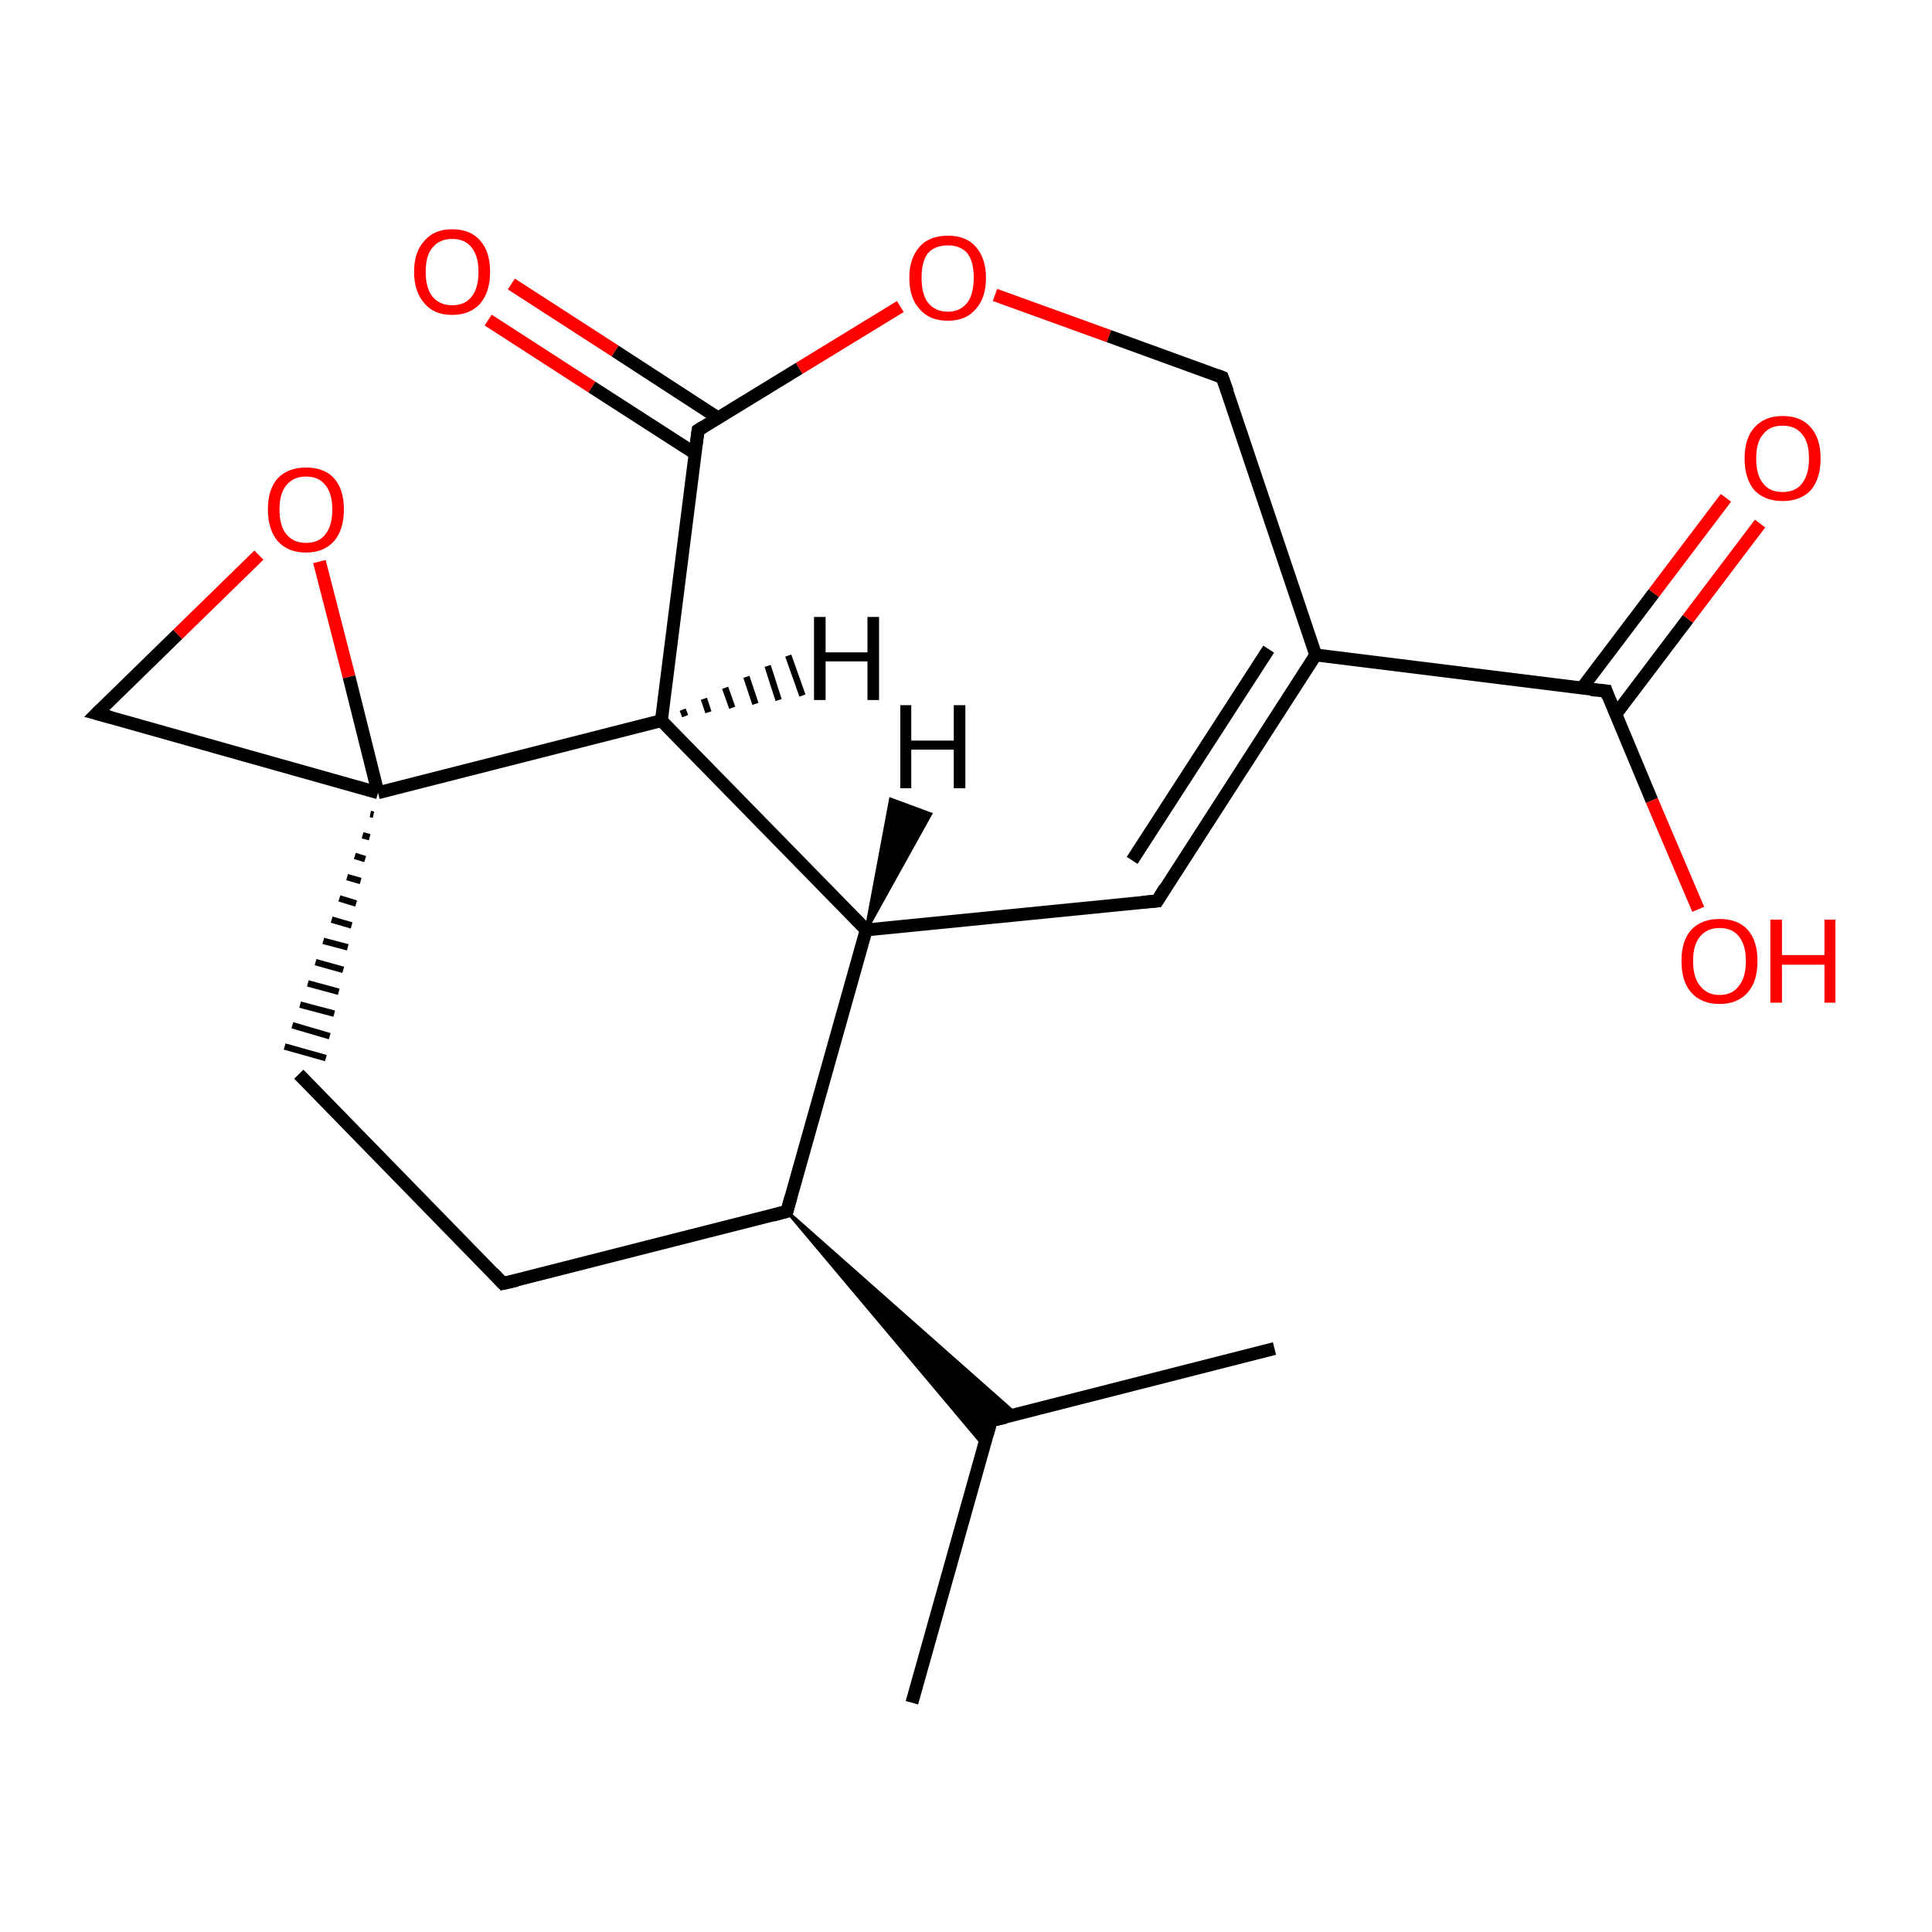 <?xml version='1.0' encoding='iso-8859-1'?>
<svg version='1.1' baseProfile='full'
              xmlns='http://www.w3.org/2000/svg'
                      xmlns:rdkit='http://www.rdkit.org/xml'
                      xmlns:xlink='http://www.w3.org/1999/xlink'
                  xml:space='preserve'
width='300px' height='300px' viewBox='0 0 300 300'>
<!-- END OF HEADER -->
<rect style='opacity:1.0;fill:#FFFFFF;stroke:none' width='300.0' height='300.0' x='0.0' y='0.0'> </rect>
<path class='bond-0 atom-0 atom-1' d='M 141.6,264.4 L 153.9,220.6' style='fill:none;fill-rule:evenodd;stroke:#000000;stroke-width:2.0px;stroke-linecap:butt;stroke-linejoin:miter;stroke-opacity:1' />
<path class='bond-1 atom-1 atom-2' d='M 153.9,220.6 L 197.9,209.4' style='fill:none;fill-rule:evenodd;stroke:#000000;stroke-width:2.0px;stroke-linecap:butt;stroke-linejoin:miter;stroke-opacity:1' />
<path class='bond-2 atom-3 atom-1' d='M 122.2,188.1 L 157.8,219.6 L 153.9,220.6 Z' style='fill:#000000;fill-rule:evenodd;fill-opacity:1;stroke:#000000;stroke-width:0.5px;stroke-linecap:butt;stroke-linejoin:miter;stroke-miterlimit:10;stroke-opacity:1;' />
<path class='bond-2 atom-3 atom-1' d='M 122.2,188.1 L 153.9,220.6 L 152.8,224.5 Z' style='fill:#000000;fill-rule:evenodd;fill-opacity:1;stroke:#000000;stroke-width:0.5px;stroke-linecap:butt;stroke-linejoin:miter;stroke-miterlimit:10;stroke-opacity:1;' />
<path class='bond-3 atom-3 atom-4' d='M 122.2,188.1 L 78.1,199.3' style='fill:none;fill-rule:evenodd;stroke:#000000;stroke-width:2.0px;stroke-linecap:butt;stroke-linejoin:miter;stroke-opacity:1' />
<path class='bond-4 atom-4 atom-5' d='M 78.1,199.3 L 46.4,166.8' style='fill:none;fill-rule:evenodd;stroke:#000000;stroke-width:2.0px;stroke-linecap:butt;stroke-linejoin:miter;stroke-opacity:1' />
<path class='bond-5 atom-6 atom-5' d='M 57.5,126.4 L 58.0,126.5' style='fill:none;fill-rule:evenodd;stroke:#000000;stroke-width:1.0px;stroke-linecap:butt;stroke-linejoin:miter;stroke-opacity:1' />
<path class='bond-5 atom-6 atom-5' d='M 56.3,129.7 L 57.4,130.0' style='fill:none;fill-rule:evenodd;stroke:#000000;stroke-width:1.0px;stroke-linecap:butt;stroke-linejoin:miter;stroke-opacity:1' />
<path class='bond-5 atom-6 atom-5' d='M 55.1,132.9 L 56.7,133.4' style='fill:none;fill-rule:evenodd;stroke:#000000;stroke-width:1.0px;stroke-linecap:butt;stroke-linejoin:miter;stroke-opacity:1' />
<path class='bond-5 atom-6 atom-5' d='M 53.9,136.2 L 56.0,136.8' style='fill:none;fill-rule:evenodd;stroke:#000000;stroke-width:1.0px;stroke-linecap:butt;stroke-linejoin:miter;stroke-opacity:1' />
<path class='bond-5 atom-6 atom-5' d='M 52.7,139.5 L 55.3,140.3' style='fill:none;fill-rule:evenodd;stroke:#000000;stroke-width:1.0px;stroke-linecap:butt;stroke-linejoin:miter;stroke-opacity:1' />
<path class='bond-5 atom-6 atom-5' d='M 51.5,142.8 L 54.6,143.7' style='fill:none;fill-rule:evenodd;stroke:#000000;stroke-width:1.0px;stroke-linecap:butt;stroke-linejoin:miter;stroke-opacity:1' />
<path class='bond-5 atom-6 atom-5' d='M 50.2,146.1 L 54.0,147.1' style='fill:none;fill-rule:evenodd;stroke:#000000;stroke-width:1.0px;stroke-linecap:butt;stroke-linejoin:miter;stroke-opacity:1' />
<path class='bond-5 atom-6 atom-5' d='M 49.0,149.4 L 53.3,150.6' style='fill:none;fill-rule:evenodd;stroke:#000000;stroke-width:1.0px;stroke-linecap:butt;stroke-linejoin:miter;stroke-opacity:1' />
<path class='bond-5 atom-6 atom-5' d='M 47.8,152.7 L 52.6,154.0' style='fill:none;fill-rule:evenodd;stroke:#000000;stroke-width:1.0px;stroke-linecap:butt;stroke-linejoin:miter;stroke-opacity:1' />
<path class='bond-5 atom-6 atom-5' d='M 46.6,156.0 L 51.9,157.4' style='fill:none;fill-rule:evenodd;stroke:#000000;stroke-width:1.0px;stroke-linecap:butt;stroke-linejoin:miter;stroke-opacity:1' />
<path class='bond-5 atom-6 atom-5' d='M 45.4,159.2 L 51.2,160.9' style='fill:none;fill-rule:evenodd;stroke:#000000;stroke-width:1.0px;stroke-linecap:butt;stroke-linejoin:miter;stroke-opacity:1' />
<path class='bond-5 atom-6 atom-5' d='M 44.2,162.5 L 50.6,164.3' style='fill:none;fill-rule:evenodd;stroke:#000000;stroke-width:1.0px;stroke-linecap:butt;stroke-linejoin:miter;stroke-opacity:1' />
<path class='bond-6 atom-6 atom-7' d='M 58.7,123.1 L 15.0,110.8' style='fill:none;fill-rule:evenodd;stroke:#000000;stroke-width:2.0px;stroke-linecap:butt;stroke-linejoin:miter;stroke-opacity:1' />
<path class='bond-7 atom-7 atom-8' d='M 15.0,110.8 L 27.6,98.5' style='fill:none;fill-rule:evenodd;stroke:#000000;stroke-width:2.0px;stroke-linecap:butt;stroke-linejoin:miter;stroke-opacity:1' />
<path class='bond-7 atom-7 atom-8' d='M 27.6,98.5 L 40.2,86.2' style='fill:none;fill-rule:evenodd;stroke:#FF0000;stroke-width:2.0px;stroke-linecap:butt;stroke-linejoin:miter;stroke-opacity:1' />
<path class='bond-8 atom-6 atom-9' d='M 58.7,123.1 L 102.7,111.9' style='fill:none;fill-rule:evenodd;stroke:#000000;stroke-width:2.0px;stroke-linecap:butt;stroke-linejoin:miter;stroke-opacity:1' />
<path class='bond-9 atom-9 atom-10' d='M 102.7,111.9 L 108.4,66.8' style='fill:none;fill-rule:evenodd;stroke:#000000;stroke-width:2.0px;stroke-linecap:butt;stroke-linejoin:miter;stroke-opacity:1' />
<path class='bond-10 atom-10 atom-11' d='M 111.5,64.9 L 95.5,54.5' style='fill:none;fill-rule:evenodd;stroke:#000000;stroke-width:2.0px;stroke-linecap:butt;stroke-linejoin:miter;stroke-opacity:1' />
<path class='bond-10 atom-10 atom-11' d='M 95.5,54.5 L 79.4,44.1' style='fill:none;fill-rule:evenodd;stroke:#FF0000;stroke-width:2.0px;stroke-linecap:butt;stroke-linejoin:miter;stroke-opacity:1' />
<path class='bond-10 atom-10 atom-11' d='M 107.9,70.4 L 91.9,60.1' style='fill:none;fill-rule:evenodd;stroke:#000000;stroke-width:2.0px;stroke-linecap:butt;stroke-linejoin:miter;stroke-opacity:1' />
<path class='bond-10 atom-10 atom-11' d='M 91.9,60.1 L 75.8,49.7' style='fill:none;fill-rule:evenodd;stroke:#FF0000;stroke-width:2.0px;stroke-linecap:butt;stroke-linejoin:miter;stroke-opacity:1' />
<path class='bond-11 atom-10 atom-12' d='M 108.4,66.8 L 124.1,57.2' style='fill:none;fill-rule:evenodd;stroke:#000000;stroke-width:2.0px;stroke-linecap:butt;stroke-linejoin:miter;stroke-opacity:1' />
<path class='bond-11 atom-10 atom-12' d='M 124.1,57.2 L 139.8,47.6' style='fill:none;fill-rule:evenodd;stroke:#FF0000;stroke-width:2.0px;stroke-linecap:butt;stroke-linejoin:miter;stroke-opacity:1' />
<path class='bond-12 atom-12 atom-13' d='M 154.5,45.8 L 172.2,52.2' style='fill:none;fill-rule:evenodd;stroke:#FF0000;stroke-width:2.0px;stroke-linecap:butt;stroke-linejoin:miter;stroke-opacity:1' />
<path class='bond-12 atom-12 atom-13' d='M 172.2,52.2 L 189.8,58.6' style='fill:none;fill-rule:evenodd;stroke:#000000;stroke-width:2.0px;stroke-linecap:butt;stroke-linejoin:miter;stroke-opacity:1' />
<path class='bond-13 atom-13 atom-14' d='M 189.8,58.6 L 204.3,101.7' style='fill:none;fill-rule:evenodd;stroke:#000000;stroke-width:2.0px;stroke-linecap:butt;stroke-linejoin:miter;stroke-opacity:1' />
<path class='bond-14 atom-14 atom-15' d='M 204.3,101.7 L 249.4,107.3' style='fill:none;fill-rule:evenodd;stroke:#000000;stroke-width:2.0px;stroke-linecap:butt;stroke-linejoin:miter;stroke-opacity:1' />
<path class='bond-15 atom-15 atom-16' d='M 250.9,110.9 L 262.1,96.1' style='fill:none;fill-rule:evenodd;stroke:#000000;stroke-width:2.0px;stroke-linecap:butt;stroke-linejoin:miter;stroke-opacity:1' />
<path class='bond-15 atom-15 atom-16' d='M 262.1,96.1 L 273.3,81.3' style='fill:none;fill-rule:evenodd;stroke:#FF0000;stroke-width:2.0px;stroke-linecap:butt;stroke-linejoin:miter;stroke-opacity:1' />
<path class='bond-15 atom-15 atom-16' d='M 245.6,106.9 L 256.8,92.1' style='fill:none;fill-rule:evenodd;stroke:#000000;stroke-width:2.0px;stroke-linecap:butt;stroke-linejoin:miter;stroke-opacity:1' />
<path class='bond-15 atom-15 atom-16' d='M 256.8,92.1 L 268.0,77.3' style='fill:none;fill-rule:evenodd;stroke:#FF0000;stroke-width:2.0px;stroke-linecap:butt;stroke-linejoin:miter;stroke-opacity:1' />
<path class='bond-16 atom-15 atom-17' d='M 249.4,107.3 L 256.5,124.3' style='fill:none;fill-rule:evenodd;stroke:#000000;stroke-width:2.0px;stroke-linecap:butt;stroke-linejoin:miter;stroke-opacity:1' />
<path class='bond-16 atom-15 atom-17' d='M 256.5,124.3 L 263.7,141.2' style='fill:none;fill-rule:evenodd;stroke:#FF0000;stroke-width:2.0px;stroke-linecap:butt;stroke-linejoin:miter;stroke-opacity:1' />
<path class='bond-17 atom-14 atom-18' d='M 204.3,101.7 L 179.7,139.9' style='fill:none;fill-rule:evenodd;stroke:#000000;stroke-width:2.0px;stroke-linecap:butt;stroke-linejoin:miter;stroke-opacity:1' />
<path class='bond-17 atom-14 atom-18' d='M 197.0,100.8 L 175.8,133.6' style='fill:none;fill-rule:evenodd;stroke:#000000;stroke-width:2.0px;stroke-linecap:butt;stroke-linejoin:miter;stroke-opacity:1' />
<path class='bond-18 atom-18 atom-19' d='M 179.7,139.9 L 134.5,144.4' style='fill:none;fill-rule:evenodd;stroke:#000000;stroke-width:2.0px;stroke-linecap:butt;stroke-linejoin:miter;stroke-opacity:1' />
<path class='bond-19 atom-19 atom-3' d='M 134.5,144.4 L 122.2,188.1' style='fill:none;fill-rule:evenodd;stroke:#000000;stroke-width:2.0px;stroke-linecap:butt;stroke-linejoin:miter;stroke-opacity:1' />
<path class='bond-20 atom-8 atom-6' d='M 49.6,87.2 L 54.2,105.1' style='fill:none;fill-rule:evenodd;stroke:#FF0000;stroke-width:2.0px;stroke-linecap:butt;stroke-linejoin:miter;stroke-opacity:1' />
<path class='bond-20 atom-8 atom-6' d='M 54.2,105.1 L 58.7,123.1' style='fill:none;fill-rule:evenodd;stroke:#000000;stroke-width:2.0px;stroke-linecap:butt;stroke-linejoin:miter;stroke-opacity:1' />
<path class='bond-21 atom-19 atom-9' d='M 134.5,144.4 L 102.7,111.9' style='fill:none;fill-rule:evenodd;stroke:#000000;stroke-width:2.0px;stroke-linecap:butt;stroke-linejoin:miter;stroke-opacity:1' />
<path class='bond-22 atom-9 atom-20' d='M 106.0,110.2 L 106.4,111.2' style='fill:none;fill-rule:evenodd;stroke:#000000;stroke-width:1.0px;stroke-linecap:butt;stroke-linejoin:miter;stroke-opacity:1' />
<path class='bond-22 atom-9 atom-20' d='M 109.3,108.5 L 110.0,110.6' style='fill:none;fill-rule:evenodd;stroke:#000000;stroke-width:1.0px;stroke-linecap:butt;stroke-linejoin:miter;stroke-opacity:1' />
<path class='bond-22 atom-9 atom-20' d='M 112.6,106.8 L 113.7,109.9' style='fill:none;fill-rule:evenodd;stroke:#000000;stroke-width:1.0px;stroke-linecap:butt;stroke-linejoin:miter;stroke-opacity:1' />
<path class='bond-22 atom-9 atom-20' d='M 115.9,105.1 L 117.3,109.3' style='fill:none;fill-rule:evenodd;stroke:#000000;stroke-width:1.0px;stroke-linecap:butt;stroke-linejoin:miter;stroke-opacity:1' />
<path class='bond-22 atom-9 atom-20' d='M 119.2,103.4 L 120.9,108.7' style='fill:none;fill-rule:evenodd;stroke:#000000;stroke-width:1.0px;stroke-linecap:butt;stroke-linejoin:miter;stroke-opacity:1' />
<path class='bond-22 atom-9 atom-20' d='M 122.4,101.8 L 124.6,108.0' style='fill:none;fill-rule:evenodd;stroke:#000000;stroke-width:1.0px;stroke-linecap:butt;stroke-linejoin:miter;stroke-opacity:1' />
<path class='bond-23 atom-19 atom-21' d='M 134.5,144.4 L 138.3,124.1 L 144.5,126.4 Z' style='fill:#000000;fill-rule:evenodd;fill-opacity:1;stroke:#000000;stroke-width:0.5px;stroke-linecap:butt;stroke-linejoin:miter;stroke-miterlimit:10;stroke-opacity:1;' />
<path d='M 153.3,222.8 L 153.9,220.6 L 156.1,220.1' style='fill:none;stroke:#000000;stroke-width:2.0px;stroke-linecap:butt;stroke-linejoin:miter;stroke-miterlimit:10;stroke-opacity:1;' />
<path d='M 120.0,188.7 L 122.2,188.1 L 122.8,185.9' style='fill:none;stroke:#000000;stroke-width:2.0px;stroke-linecap:butt;stroke-linejoin:miter;stroke-miterlimit:10;stroke-opacity:1;' />
<path d='M 80.3,198.8 L 78.1,199.3 L 76.6,197.7' style='fill:none;stroke:#000000;stroke-width:2.0px;stroke-linecap:butt;stroke-linejoin:miter;stroke-miterlimit:10;stroke-opacity:1;' />
<path d='M 17.2,111.4 L 15.0,110.8 L 15.6,110.2' style='fill:none;stroke:#000000;stroke-width:2.0px;stroke-linecap:butt;stroke-linejoin:miter;stroke-miterlimit:10;stroke-opacity:1;' />
<path d='M 108.1,69.0 L 108.4,66.8 L 109.2,66.3' style='fill:none;stroke:#000000;stroke-width:2.0px;stroke-linecap:butt;stroke-linejoin:miter;stroke-miterlimit:10;stroke-opacity:1;' />
<path d='M 189.0,58.3 L 189.8,58.6 L 190.6,60.8' style='fill:none;stroke:#000000;stroke-width:2.0px;stroke-linecap:butt;stroke-linejoin:miter;stroke-miterlimit:10;stroke-opacity:1;' />
<path d='M 247.1,107.1 L 249.4,107.3 L 249.7,108.2' style='fill:none;stroke:#000000;stroke-width:2.0px;stroke-linecap:butt;stroke-linejoin:miter;stroke-miterlimit:10;stroke-opacity:1;' />
<path d='M 180.9,137.9 L 179.7,139.9 L 177.4,140.1' style='fill:none;stroke:#000000;stroke-width:2.0px;stroke-linecap:butt;stroke-linejoin:miter;stroke-miterlimit:10;stroke-opacity:1;' />
<path class='atom-8' d='M 41.6 79.1
Q 41.6 76.0, 43.1 74.3
Q 44.7 72.6, 47.5 72.6
Q 50.4 72.6, 51.9 74.3
Q 53.4 76.0, 53.4 79.1
Q 53.4 82.2, 51.9 84.0
Q 50.3 85.8, 47.5 85.8
Q 44.7 85.8, 43.1 84.0
Q 41.6 82.2, 41.6 79.1
M 47.5 84.3
Q 49.5 84.3, 50.5 83.0
Q 51.6 81.7, 51.6 79.1
Q 51.6 76.6, 50.5 75.3
Q 49.5 74.0, 47.5 74.0
Q 45.6 74.0, 44.5 75.3
Q 43.4 76.6, 43.4 79.1
Q 43.4 81.7, 44.5 83.0
Q 45.6 84.3, 47.5 84.3
' fill='#FF0000'/>
<path class='atom-11' d='M 64.3 42.2
Q 64.3 39.1, 65.9 37.4
Q 67.4 35.6, 70.2 35.6
Q 73.1 35.6, 74.6 37.4
Q 76.1 39.1, 76.1 42.2
Q 76.1 45.3, 74.6 47.1
Q 73.0 48.9, 70.2 48.9
Q 67.4 48.9, 65.9 47.1
Q 64.3 45.3, 64.3 42.2
M 70.2 47.4
Q 72.2 47.4, 73.2 46.1
Q 74.3 44.8, 74.3 42.2
Q 74.3 39.7, 73.2 38.4
Q 72.2 37.1, 70.2 37.1
Q 68.3 37.1, 67.2 38.4
Q 66.1 39.6, 66.1 42.2
Q 66.1 44.8, 67.2 46.1
Q 68.3 47.4, 70.2 47.4
' fill='#FF0000'/>
<path class='atom-12' d='M 141.2 43.1
Q 141.2 40.1, 142.8 38.3
Q 144.3 36.6, 147.2 36.6
Q 150.0 36.6, 151.5 38.3
Q 153.1 40.1, 153.1 43.1
Q 153.1 46.3, 151.5 48.0
Q 150.0 49.8, 147.2 49.8
Q 144.3 49.8, 142.8 48.0
Q 141.2 46.3, 141.2 43.1
M 147.2 48.4
Q 149.1 48.4, 150.2 47.0
Q 151.2 45.7, 151.2 43.1
Q 151.2 40.6, 150.2 39.3
Q 149.1 38.1, 147.2 38.1
Q 145.2 38.1, 144.1 39.3
Q 143.1 40.6, 143.1 43.1
Q 143.1 45.7, 144.1 47.0
Q 145.2 48.4, 147.2 48.4
' fill='#FF0000'/>
<path class='atom-16' d='M 270.9 71.2
Q 270.9 68.1, 272.4 66.4
Q 274.0 64.6, 276.8 64.6
Q 279.7 64.6, 281.2 66.4
Q 282.7 68.1, 282.7 71.2
Q 282.7 74.3, 281.2 76.1
Q 279.6 77.8, 276.8 77.8
Q 274.0 77.8, 272.4 76.1
Q 270.9 74.3, 270.9 71.2
M 276.8 76.4
Q 278.8 76.4, 279.8 75.1
Q 280.9 73.7, 280.9 71.2
Q 280.9 68.6, 279.8 67.4
Q 278.8 66.1, 276.8 66.1
Q 274.8 66.1, 273.8 67.4
Q 272.7 68.6, 272.7 71.2
Q 272.7 73.8, 273.8 75.1
Q 274.8 76.4, 276.8 76.4
' fill='#FF0000'/>
<path class='atom-17' d='M 261.1 149.2
Q 261.1 146.1, 262.6 144.4
Q 264.2 142.7, 267.0 142.7
Q 269.9 142.7, 271.4 144.4
Q 272.9 146.1, 272.9 149.2
Q 272.9 152.4, 271.4 154.1
Q 269.8 155.9, 267.0 155.9
Q 264.2 155.9, 262.6 154.1
Q 261.1 152.4, 261.1 149.2
M 267.0 154.5
Q 269.0 154.5, 270.0 153.1
Q 271.1 151.8, 271.1 149.2
Q 271.1 146.7, 270.0 145.4
Q 269.0 144.1, 267.0 144.1
Q 265.1 144.1, 264.0 145.4
Q 262.9 146.7, 262.9 149.2
Q 262.9 151.8, 264.0 153.1
Q 265.1 154.5, 267.0 154.5
' fill='#FF0000'/>
<path class='atom-17' d='M 274.9 142.8
L 276.7 142.8
L 276.7 148.3
L 283.3 148.3
L 283.3 142.8
L 285.0 142.8
L 285.0 155.7
L 283.3 155.7
L 283.3 149.8
L 276.7 149.8
L 276.7 155.7
L 274.9 155.7
L 274.9 142.8
' fill='#FF0000'/>
<path class='atom-20' d='M 126.4 95.8
L 128.2 95.8
L 128.2 101.3
L 134.7 101.3
L 134.7 95.8
L 136.5 95.8
L 136.5 108.7
L 134.7 108.7
L 134.7 102.7
L 128.2 102.7
L 128.2 108.7
L 126.4 108.7
L 126.4 95.8
' fill='#000000'/>
<path class='atom-21' d='M 139.8 109.5
L 141.5 109.5
L 141.5 115.0
L 148.1 115.0
L 148.1 109.5
L 149.9 109.5
L 149.9 122.4
L 148.1 122.4
L 148.1 116.4
L 141.5 116.4
L 141.5 122.4
L 139.8 122.4
L 139.8 109.5
' fill='#000000'/>
</svg>
